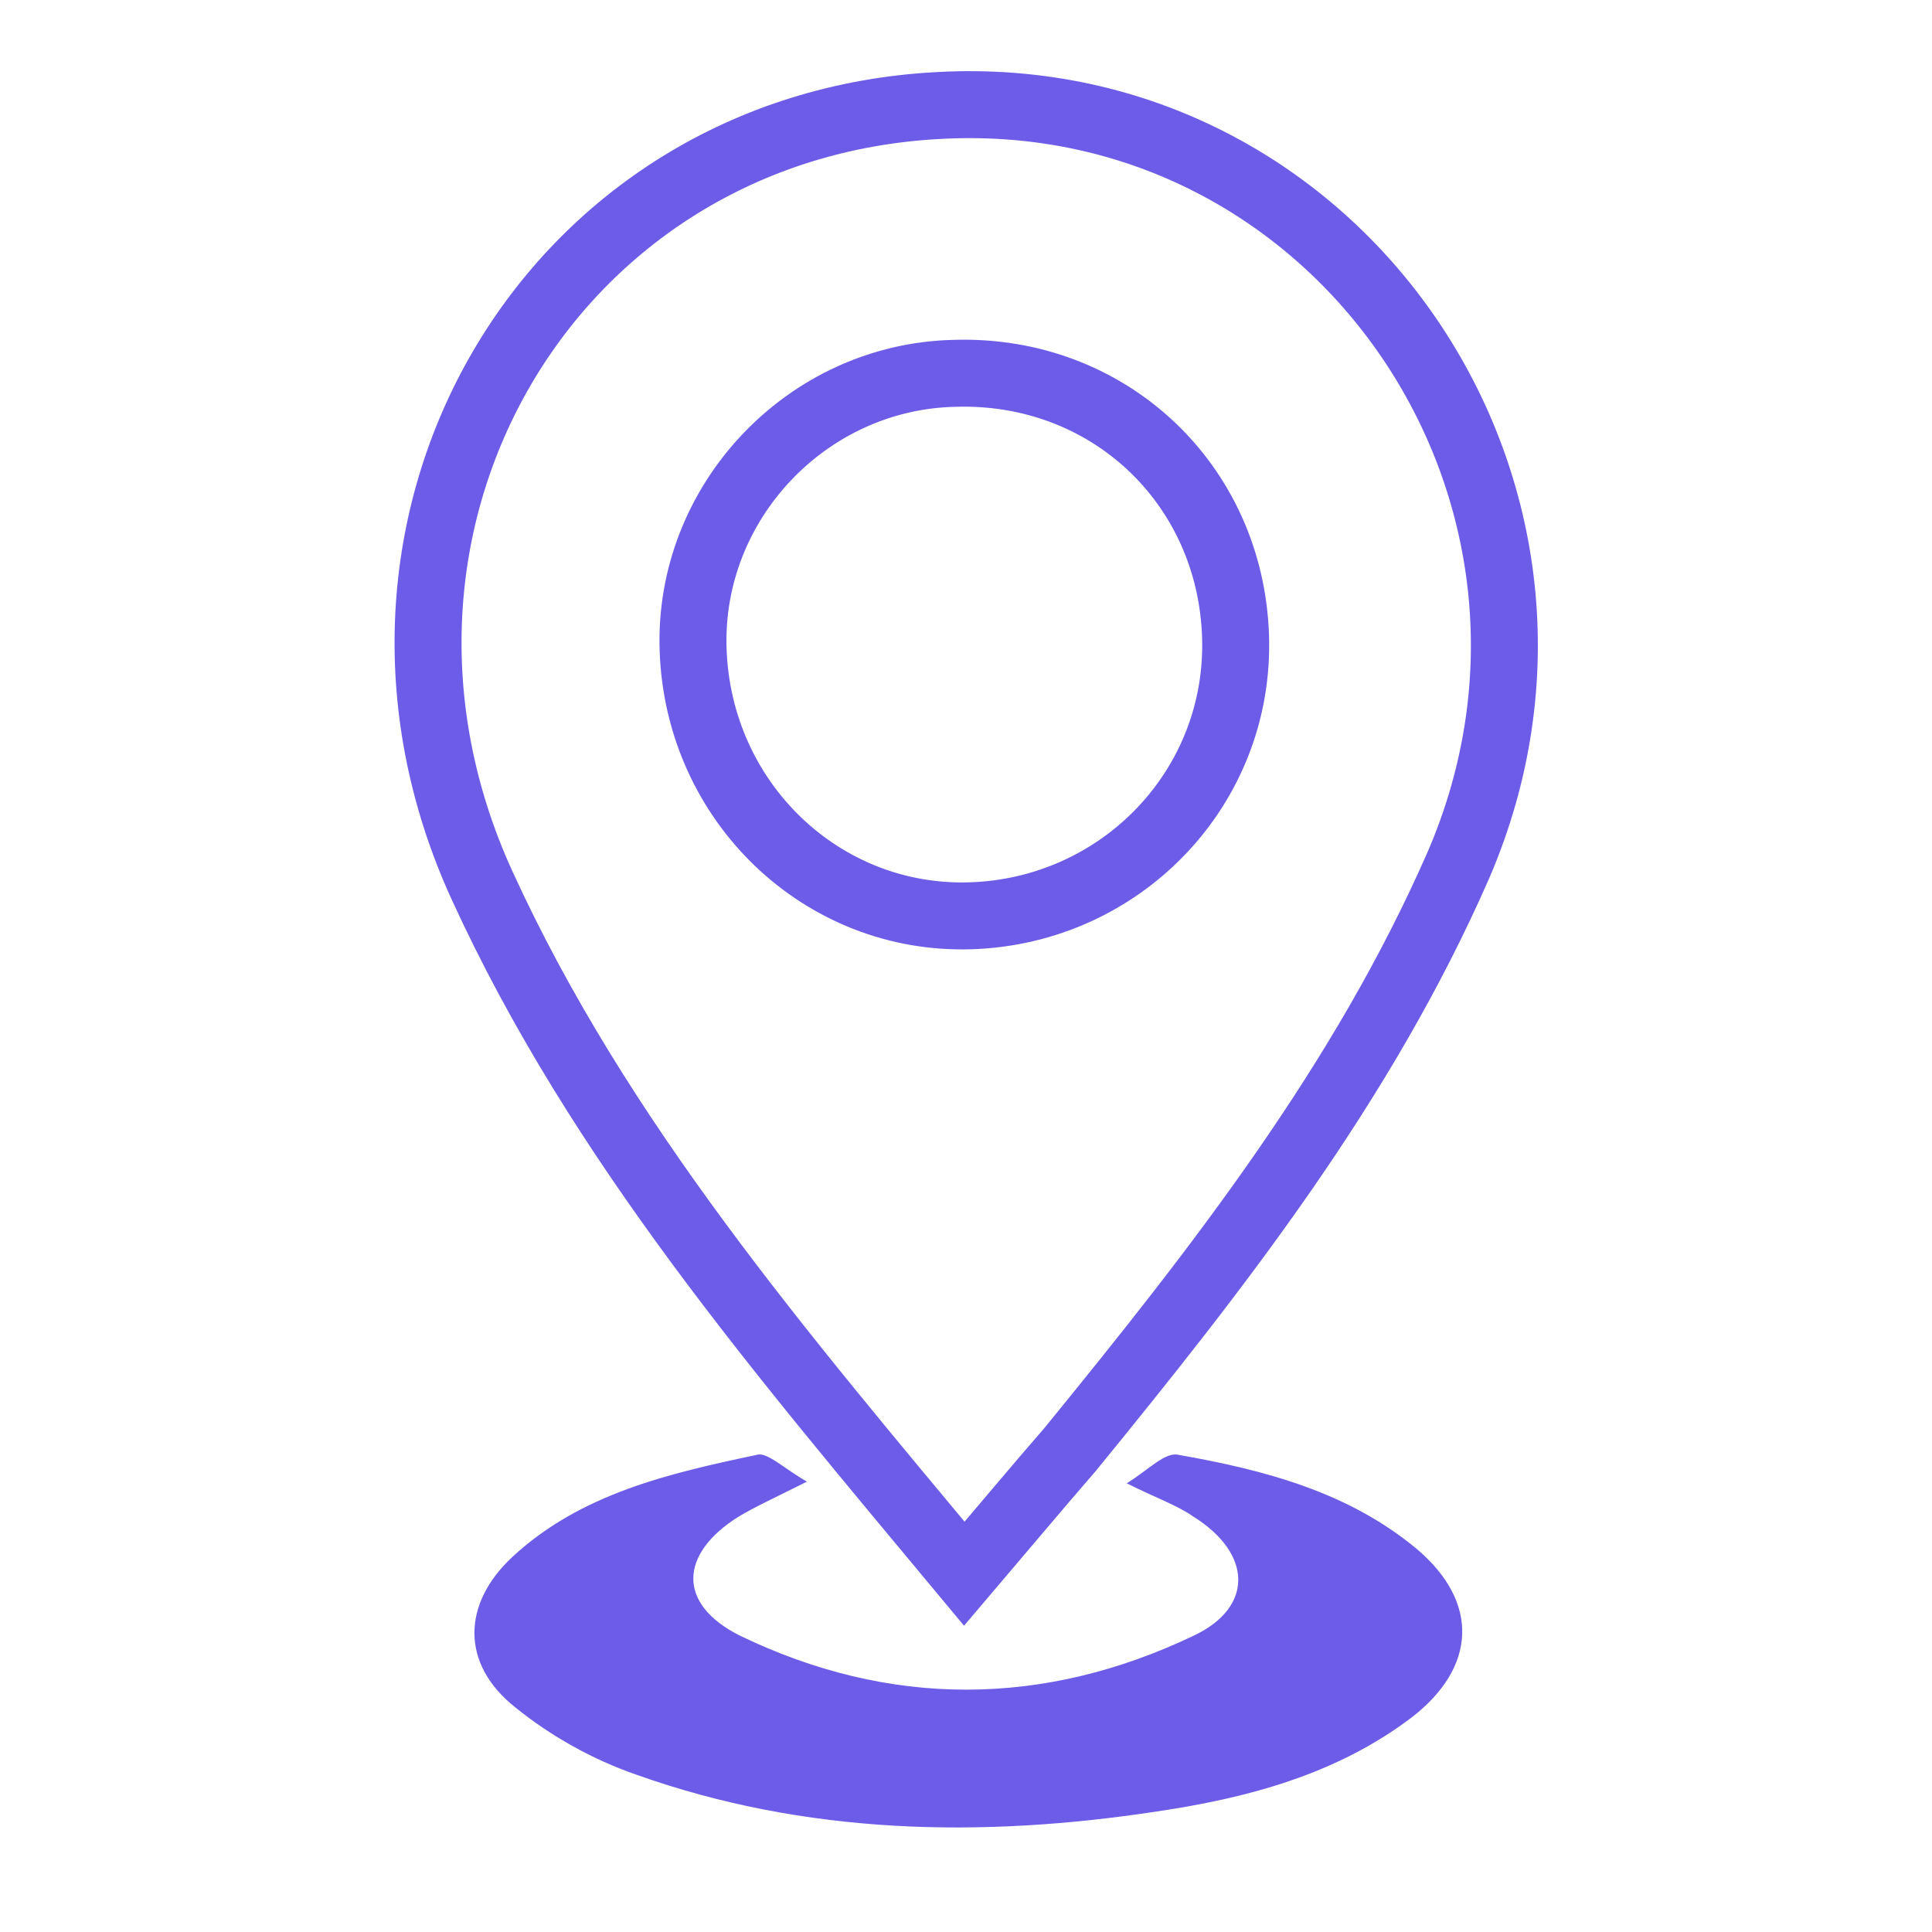 <?xml version="1.0" encoding="utf-8"?>
<!-- Generator: Adobe Illustrator 23.0.3, SVG Export Plug-In . SVG Version: 6.00 Build 0)  -->
<svg version="1.1" id="Capa_1" xmlns="http://www.w3.org/2000/svg" xmlns:xlink="http://www.w3.org/1999/xlink" x="0px" y="0px"
	 viewBox="0 0 115.4 115.4" style="enable-background:new 0 0 115.4 115.4;" xml:space="preserve">
<style type="text/css">
	.st0{fill:#6C5CE7;}
	.st1{opacity:5.000000e-02;}
	.st2{fill:#656565;}
	.st3{fill:#FFFFFF;}
	.st4{fill:#595959;}
	.st5{fill:#E3E3E3;}
	.st6{fill:none;stroke:#CFCFCF;stroke-miterlimit:10;}
	.st7{opacity:0.2;}
	.st8{opacity:0.1;fill:#FFFFFF;}
	.st9{opacity:0.1;}
	.st10{fill:#FDCB6E;}
	.st11{fill:#F56462;}
	.st12{fill:#EEEEEE;}
	.st13{fill:none;stroke:#D1D1D1;stroke-width:3.623;stroke-linecap:round;stroke-miterlimit:10;}
	.st14{fill:#7B88FF;}
	.st15{fill:#FFF3B1;}
	.st16{fill:#E6E6E6;}
	.st17{fill:none;stroke:#000000;stroke-width:2;stroke-miterlimit:10;}
	.st18{fill:#333333;}
	.st19{fill:none;}
	.st20{fill:none;stroke:#6C5CE7;stroke-width:4;stroke-miterlimit:10;}
</style>
<path class="st20" d="M57.6,94C46.7,80.9,35.8,68.2,28.8,52.9c-9.9-21.6,4-45.4,27.3-46.6c23.9-1.3,40.6,23.2,31,45.4
	c-5.7,13-14.3,24-23.2,34.9C61.9,88.9,59.9,91.3,57.6,94z M41.4,38.8C41.7,47.9,49.1,55,58,54.7c9-0.3,16.1-7.7,15.8-16.7
	c-0.3-9.1-7.6-16-16.8-15.7C48.2,22.5,41.1,30,41.4,38.8z"/>
<path class="st0" d="M48.2,88.5c-2,1-3.1,1.5-4.1,2.1c-3.5,2.2-3.7,5.2,0.1,7.1c8.9,4.3,18.1,4.3,27.1,0c3.6-1.7,3.5-4.9,0-7.1
	c-1-0.7-2.2-1.1-4-2c1.3-0.8,2.3-1.9,3.1-1.7c5.1,0.9,10.1,2.2,14.2,5.6c3.8,3.2,3.6,7.1-0.3,10.1c-4.5,3.4-9.8,4.8-15.2,5.6
	c-10.5,1.6-21,1.4-31.1-2.2c-2.6-0.9-5.1-2.3-7.2-4c-3.3-2.6-3.2-6.2-0.2-9c4.1-3.8,9.4-5,14.6-6.1C45.8,86.7,46.8,87.7,48.2,88.5z"
	/>
</svg>
